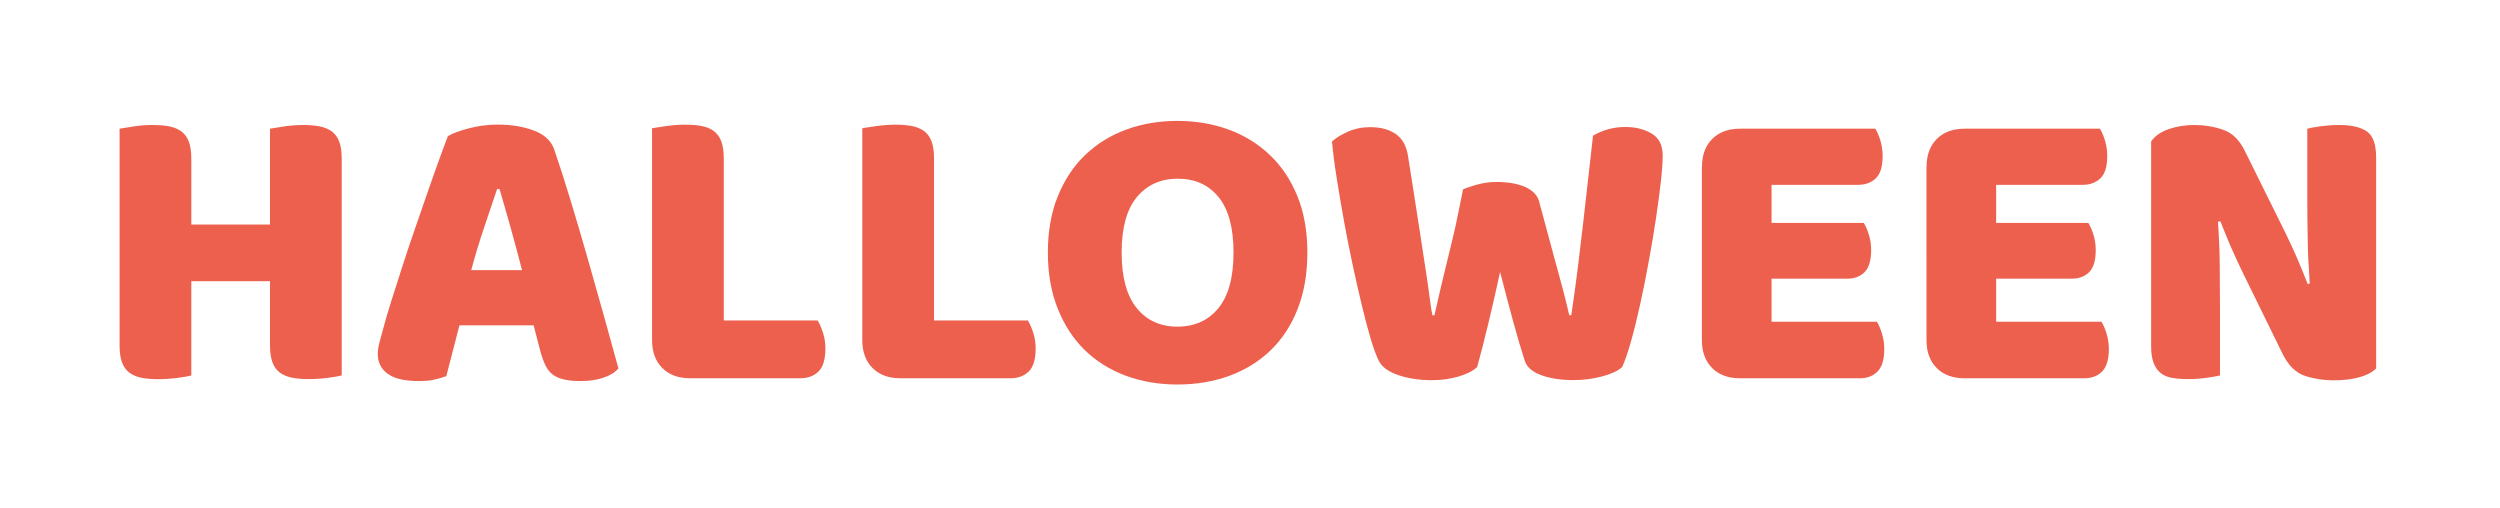<?xml version="1.0" encoding="utf-8"?>
<!-- Generator: Adobe Illustrator 24.2.3, SVG Export Plug-In . SVG Version: 6.00 Build 0)  -->
<svg width="305px" height="62px" version="1.1" id="Layer_1" xmlns="http://www.w3.org/2000/svg" xmlns:xlink="http://www.w3.org/1999/xlink" x="0px" y="0px"
	 viewBox="0 0 305 62" style="enable-background:new 0 0 305 62;" xml:space="preserve">
<style type="text/css">
	.st0{fill:#ED604E;}
</style>
<g>
	<path class="st0" d="M41.7,45.8c-0.37,0.1-0.94,0.2-1.73,0.3c-0.78,0.1-1.56,0.15-2.33,0.15c-0.77,0-1.44-0.06-2.02-0.17
		c-0.58-0.12-1.07-0.33-1.48-0.62c-0.4-0.3-0.7-0.72-0.9-1.25c-0.2-0.53-0.3-1.23-0.3-2.1v-7.8h-9.6v11.5
		c-0.37,0.1-0.94,0.2-1.73,0.3c-0.78,0.1-1.56,0.15-2.32,0.15c-0.77,0-1.44-0.06-2.03-0.17c-0.58-0.12-1.07-0.33-1.47-0.62
		c-0.4-0.3-0.7-0.72-0.9-1.25c-0.2-0.53-0.3-1.23-0.3-2.1V15.7c0.37-0.07,0.95-0.16,1.75-0.28c0.8-0.12,1.57-0.17,2.3-0.17
		c0.77,0,1.44,0.06,2.03,0.17c0.58,0.12,1.07,0.33,1.47,0.62c0.4,0.3,0.7,0.72,0.9,1.25c0.2,0.53,0.3,1.23,0.3,2.1v8h9.6V15.7
		c0.37-0.07,0.95-0.16,1.75-0.28c0.8-0.12,1.57-0.17,2.3-0.17c0.77,0,1.44,0.06,2.02,0.17c0.58,0.12,1.08,0.33,1.48,0.62
		c0.4,0.3,0.7,0.72,0.9,1.25c0.2,0.53,0.3,1.23,0.3,2.1V45.8z"/>
	<path class="st0" d="M54.65,16.6c0.57-0.33,1.42-0.65,2.57-0.95c1.15-0.3,2.31-0.45,3.48-0.45c1.67,0,3.14,0.24,4.42,0.72
		c1.28,0.48,2.11,1.24,2.48,2.28c0.6,1.73,1.25,3.75,1.95,6.05c0.7,2.3,1.4,4.67,2.1,7.12c0.7,2.45,1.38,4.87,2.05,7.25
		c0.67,2.38,1.25,4.49,1.75,6.33c-0.4,0.47-1,0.84-1.8,1.12c-0.8,0.28-1.75,0.42-2.85,0.42c-0.8,0-1.48-0.07-2.02-0.2
		c-0.55-0.13-1-0.33-1.35-0.6c-0.35-0.27-0.63-0.62-0.85-1.05c-0.22-0.43-0.41-0.93-0.58-1.5l-0.9-3.45h-9.05
		c-0.27,1-0.53,2.03-0.8,3.1c-0.27,1.07-0.53,2.1-0.8,3.1c-0.47,0.17-0.96,0.31-1.48,0.43c-0.52,0.12-1.14,0.17-1.88,0.17
		c-1.7,0-2.96-0.29-3.77-0.88c-0.82-0.58-1.23-1.39-1.23-2.42c0-0.47,0.07-0.93,0.2-1.4c0.13-0.47,0.28-1.02,0.45-1.65
		c0.23-0.9,0.56-2.02,0.98-3.35c0.42-1.33,0.88-2.77,1.38-4.32c0.5-1.55,1.03-3.14,1.6-4.77c0.57-1.63,1.1-3.18,1.6-4.62
		c0.5-1.45,0.96-2.74,1.38-3.88C54.09,18.07,54.41,17.2,54.65,16.6z M60.65,23.05c-0.47,1.4-0.99,2.96-1.58,4.68
		c-0.58,1.72-1.11,3.46-1.58,5.23h6.2c-0.47-1.8-0.94-3.56-1.42-5.28c-0.48-1.72-0.93-3.26-1.33-4.62H60.65z"/>
	<path class="st0" d="M84.2,46.15c-1.43,0-2.57-0.42-3.4-1.25c-0.83-0.83-1.25-1.97-1.25-3.4V15.65c0.37-0.07,0.95-0.16,1.75-0.27
		c0.8-0.12,1.57-0.17,2.3-0.17c0.77,0,1.44,0.06,2.03,0.17C86.2,15.49,86.7,15.7,87.1,16c0.4,0.3,0.7,0.72,0.9,1.25
		c0.2,0.53,0.3,1.23,0.3,2.1V39.1h11.45c0.23,0.37,0.45,0.86,0.65,1.48c0.2,0.62,0.3,1.26,0.3,1.92c0,1.33-0.28,2.27-0.85,2.83
		c-0.57,0.55-1.32,0.82-2.25,0.82H84.2z"/>
	<path class="st0" d="M109.85,46.15c-1.43,0-2.57-0.42-3.4-1.25c-0.83-0.83-1.25-1.97-1.25-3.4V15.65c0.37-0.07,0.95-0.16,1.75-0.27
		c0.8-0.12,1.57-0.17,2.3-0.17c0.77,0,1.44,0.06,2.03,0.17c0.58,0.12,1.07,0.33,1.47,0.62c0.4,0.3,0.7,0.72,0.9,1.25
		c0.2,0.53,0.3,1.23,0.3,2.1V39.1h11.45c0.23,0.37,0.45,0.86,0.65,1.48c0.2,0.62,0.3,1.26,0.3,1.92c0,1.33-0.28,2.27-0.85,2.83
		c-0.57,0.55-1.32,0.82-2.25,0.82H109.85z"/>
	<path class="st0" d="M127.84,30.8c0-2.6,0.41-4.9,1.23-6.9c0.82-2,1.93-3.67,3.35-5.02c1.42-1.35,3.08-2.38,5-3.08
		c1.92-0.7,3.99-1.05,6.22-1.05c2.23,0,4.31,0.35,6.23,1.05c1.92,0.7,3.59,1.73,5.02,3.08s2.56,3.02,3.38,5.02
		c0.82,2,1.23,4.3,1.23,6.9c0,2.6-0.4,4.91-1.2,6.93c-0.8,2.02-1.91,3.7-3.33,5.05s-3.09,2.38-5.02,3.08
		c-1.93,0.7-4.03,1.05-6.3,1.05c-2.27,0-4.37-0.36-6.3-1.07c-1.93-0.72-3.6-1.76-5-3.12c-1.4-1.37-2.5-3.05-3.3-5.05
		C128.24,35.65,127.84,33.37,127.84,30.8z M136.84,30.8c0,3.03,0.62,5.3,1.85,6.8c1.23,1.5,2.88,2.25,4.95,2.25
		c2.1,0,3.77-0.75,5-2.25c1.23-1.5,1.85-3.77,1.85-6.8c0-3-0.61-5.25-1.82-6.75c-1.22-1.5-2.88-2.25-4.98-2.25
		c-2.07,0-3.73,0.74-4.98,2.23C137.47,25.51,136.84,27.77,136.84,30.8z"/>
	<path class="st0" d="M178.49,23.1c0.37-0.17,0.94-0.36,1.72-0.58c0.78-0.22,1.58-0.32,2.38-0.32c1.4,0,2.57,0.21,3.5,0.62
		c0.93,0.42,1.5,1.02,1.7,1.82c0.37,1.37,0.71,2.64,1.03,3.83c0.32,1.18,0.62,2.32,0.92,3.4c0.3,1.08,0.59,2.16,0.88,3.23
		c0.28,1.07,0.56,2.18,0.83,3.35h0.25c0.3-2.03,0.57-3.98,0.8-5.83c0.23-1.85,0.45-3.67,0.65-5.45c0.2-1.78,0.4-3.55,0.6-5.3
		s0.4-3.52,0.6-5.33c1.23-0.7,2.55-1.05,3.95-1.05c1.23,0,2.3,0.27,3.2,0.8c0.9,0.53,1.35,1.43,1.35,2.7c0,0.73-0.07,1.77-0.22,3.12
		s-0.35,2.86-0.6,4.52c-0.25,1.67-0.54,3.42-0.88,5.25c-0.33,1.83-0.68,3.58-1.05,5.25c-0.37,1.67-0.74,3.18-1.12,4.52
		c-0.38,1.35-0.74,2.39-1.07,3.12c-0.5,0.47-1.32,0.85-2.45,1.15c-1.13,0.3-2.3,0.45-3.5,0.45c-1.57,0-2.89-0.21-3.98-0.62
		s-1.74-1.01-1.97-1.77c-0.43-1.33-0.9-2.92-1.4-4.75c-0.5-1.83-1.03-3.85-1.6-6.05c-0.47,2.17-0.95,4.28-1.45,6.35
		c-0.5,2.07-0.95,3.82-1.35,5.25c-0.5,0.47-1.25,0.85-2.25,1.15c-1,0.3-2.1,0.45-3.3,0.45c-1.5,0-2.86-0.21-4.08-0.62
		c-1.22-0.42-2.01-1.01-2.38-1.77c-0.3-0.6-0.62-1.49-0.98-2.67c-0.35-1.18-0.71-2.53-1.07-4.05c-0.37-1.52-0.74-3.16-1.12-4.92
		c-0.38-1.77-0.73-3.53-1.05-5.3c-0.32-1.77-0.61-3.49-0.88-5.17c-0.27-1.68-0.47-3.23-0.6-4.62c0.47-0.43,1.12-0.83,1.95-1.2
		c0.83-0.37,1.73-0.55,2.7-0.55c1.27,0,2.31,0.27,3.12,0.83c0.82,0.55,1.32,1.47,1.52,2.77c0.53,3.4,0.98,6.23,1.33,8.5
		c0.35,2.27,0.63,4.12,0.85,5.57c0.22,1.45,0.38,2.58,0.48,3.38c0.1,0.8,0.2,1.43,0.3,1.9h0.25c0.3-1.33,0.58-2.57,0.85-3.7
		c0.27-1.13,0.54-2.27,0.83-3.42c0.28-1.15,0.58-2.38,0.88-3.7C177.84,26.31,178.16,24.8,178.49,23.1z"/>
	<path class="st0" d="M207.64,20.35c0-1.43,0.42-2.57,1.25-3.4c0.83-0.83,1.97-1.25,3.4-1.25h16.5c0.23,0.37,0.44,0.85,0.62,1.45
		c0.18,0.6,0.27,1.23,0.27,1.9c0,1.27-0.27,2.17-0.83,2.7c-0.55,0.53-1.27,0.8-2.17,0.8h-10.55v4.65h11.25
		c0.23,0.37,0.44,0.84,0.62,1.42c0.18,0.58,0.28,1.21,0.28,1.88c0,1.27-0.27,2.17-0.8,2.7s-1.25,0.8-2.15,0.8h-9.2v5.25h12.85
		c0.23,0.37,0.44,0.85,0.62,1.45c0.18,0.6,0.28,1.23,0.28,1.9c0,1.27-0.28,2.17-0.83,2.73c-0.55,0.55-1.27,0.82-2.17,0.82h-14.6
		c-1.43,0-2.57-0.42-3.4-1.25c-0.83-0.83-1.25-1.97-1.25-3.4V20.35z"/>
	<path class="st0" d="M235.04,20.35c0-1.43,0.42-2.57,1.25-3.4c0.83-0.83,1.97-1.25,3.4-1.25h16.5c0.23,0.37,0.44,0.85,0.62,1.45
		c0.18,0.6,0.27,1.23,0.27,1.9c0,1.27-0.27,2.17-0.83,2.7c-0.55,0.53-1.27,0.8-2.17,0.8h-10.55v4.65h11.25
		c0.23,0.37,0.44,0.84,0.62,1.42c0.18,0.58,0.28,1.21,0.28,1.88c0,1.27-0.27,2.17-0.8,2.7s-1.25,0.8-2.15,0.8h-9.2v5.25h12.85
		c0.23,0.37,0.44,0.85,0.62,1.45c0.18,0.6,0.28,1.23,0.28,1.9c0,1.27-0.28,2.17-0.83,2.73c-0.55,0.55-1.27,0.82-2.17,0.82h-14.6
		c-1.43,0-2.57-0.42-3.4-1.25c-0.83-0.83-1.25-1.97-1.25-3.4V20.35z"/>
	<path class="st0" d="M289.89,44.95c-0.47,0.47-1.14,0.82-2.03,1.07c-0.88,0.25-1.94,0.38-3.17,0.38c-1.23,0-2.4-0.18-3.5-0.55
		c-1.1-0.37-2-1.25-2.7-2.65l-4.95-10.1c-0.5-1.03-0.95-2.01-1.35-2.93c-0.4-0.92-0.83-1.97-1.3-3.17l-0.3,0.05
		c0.13,1.8,0.21,3.63,0.22,5.5c0.02,1.87,0.03,3.7,0.03,5.5v7.75c-0.37,0.1-0.93,0.2-1.68,0.3s-1.49,0.15-2.22,0.15
		c-0.73,0-1.38-0.05-1.95-0.15c-0.57-0.1-1.03-0.3-1.4-0.6c-0.37-0.3-0.65-0.71-0.85-1.23c-0.2-0.52-0.3-1.19-0.3-2.02v-25
		c0.47-0.67,1.18-1.17,2.15-1.5c0.97-0.33,2-0.5,3.1-0.5c1.23,0,2.41,0.19,3.53,0.58c1.12,0.38,2.01,1.26,2.67,2.62l5,10.1
		c0.5,1.03,0.95,2.01,1.35,2.93c0.4,0.92,0.83,1.98,1.3,3.17l0.25-0.05c-0.13-1.8-0.22-3.6-0.25-5.4c-0.03-1.8-0.05-3.6-0.05-5.4
		v-8.1c0.37-0.1,0.92-0.2,1.67-0.3s1.49-0.15,2.23-0.15c1.47,0,2.58,0.26,3.35,0.77c0.77,0.52,1.15,1.59,1.15,3.23V44.95z"/>
</g>
<g>
</g>
<g>
</g>
<g>
</g>
<g>
</g>
<g>
</g>
<g>
</g>
</svg>
